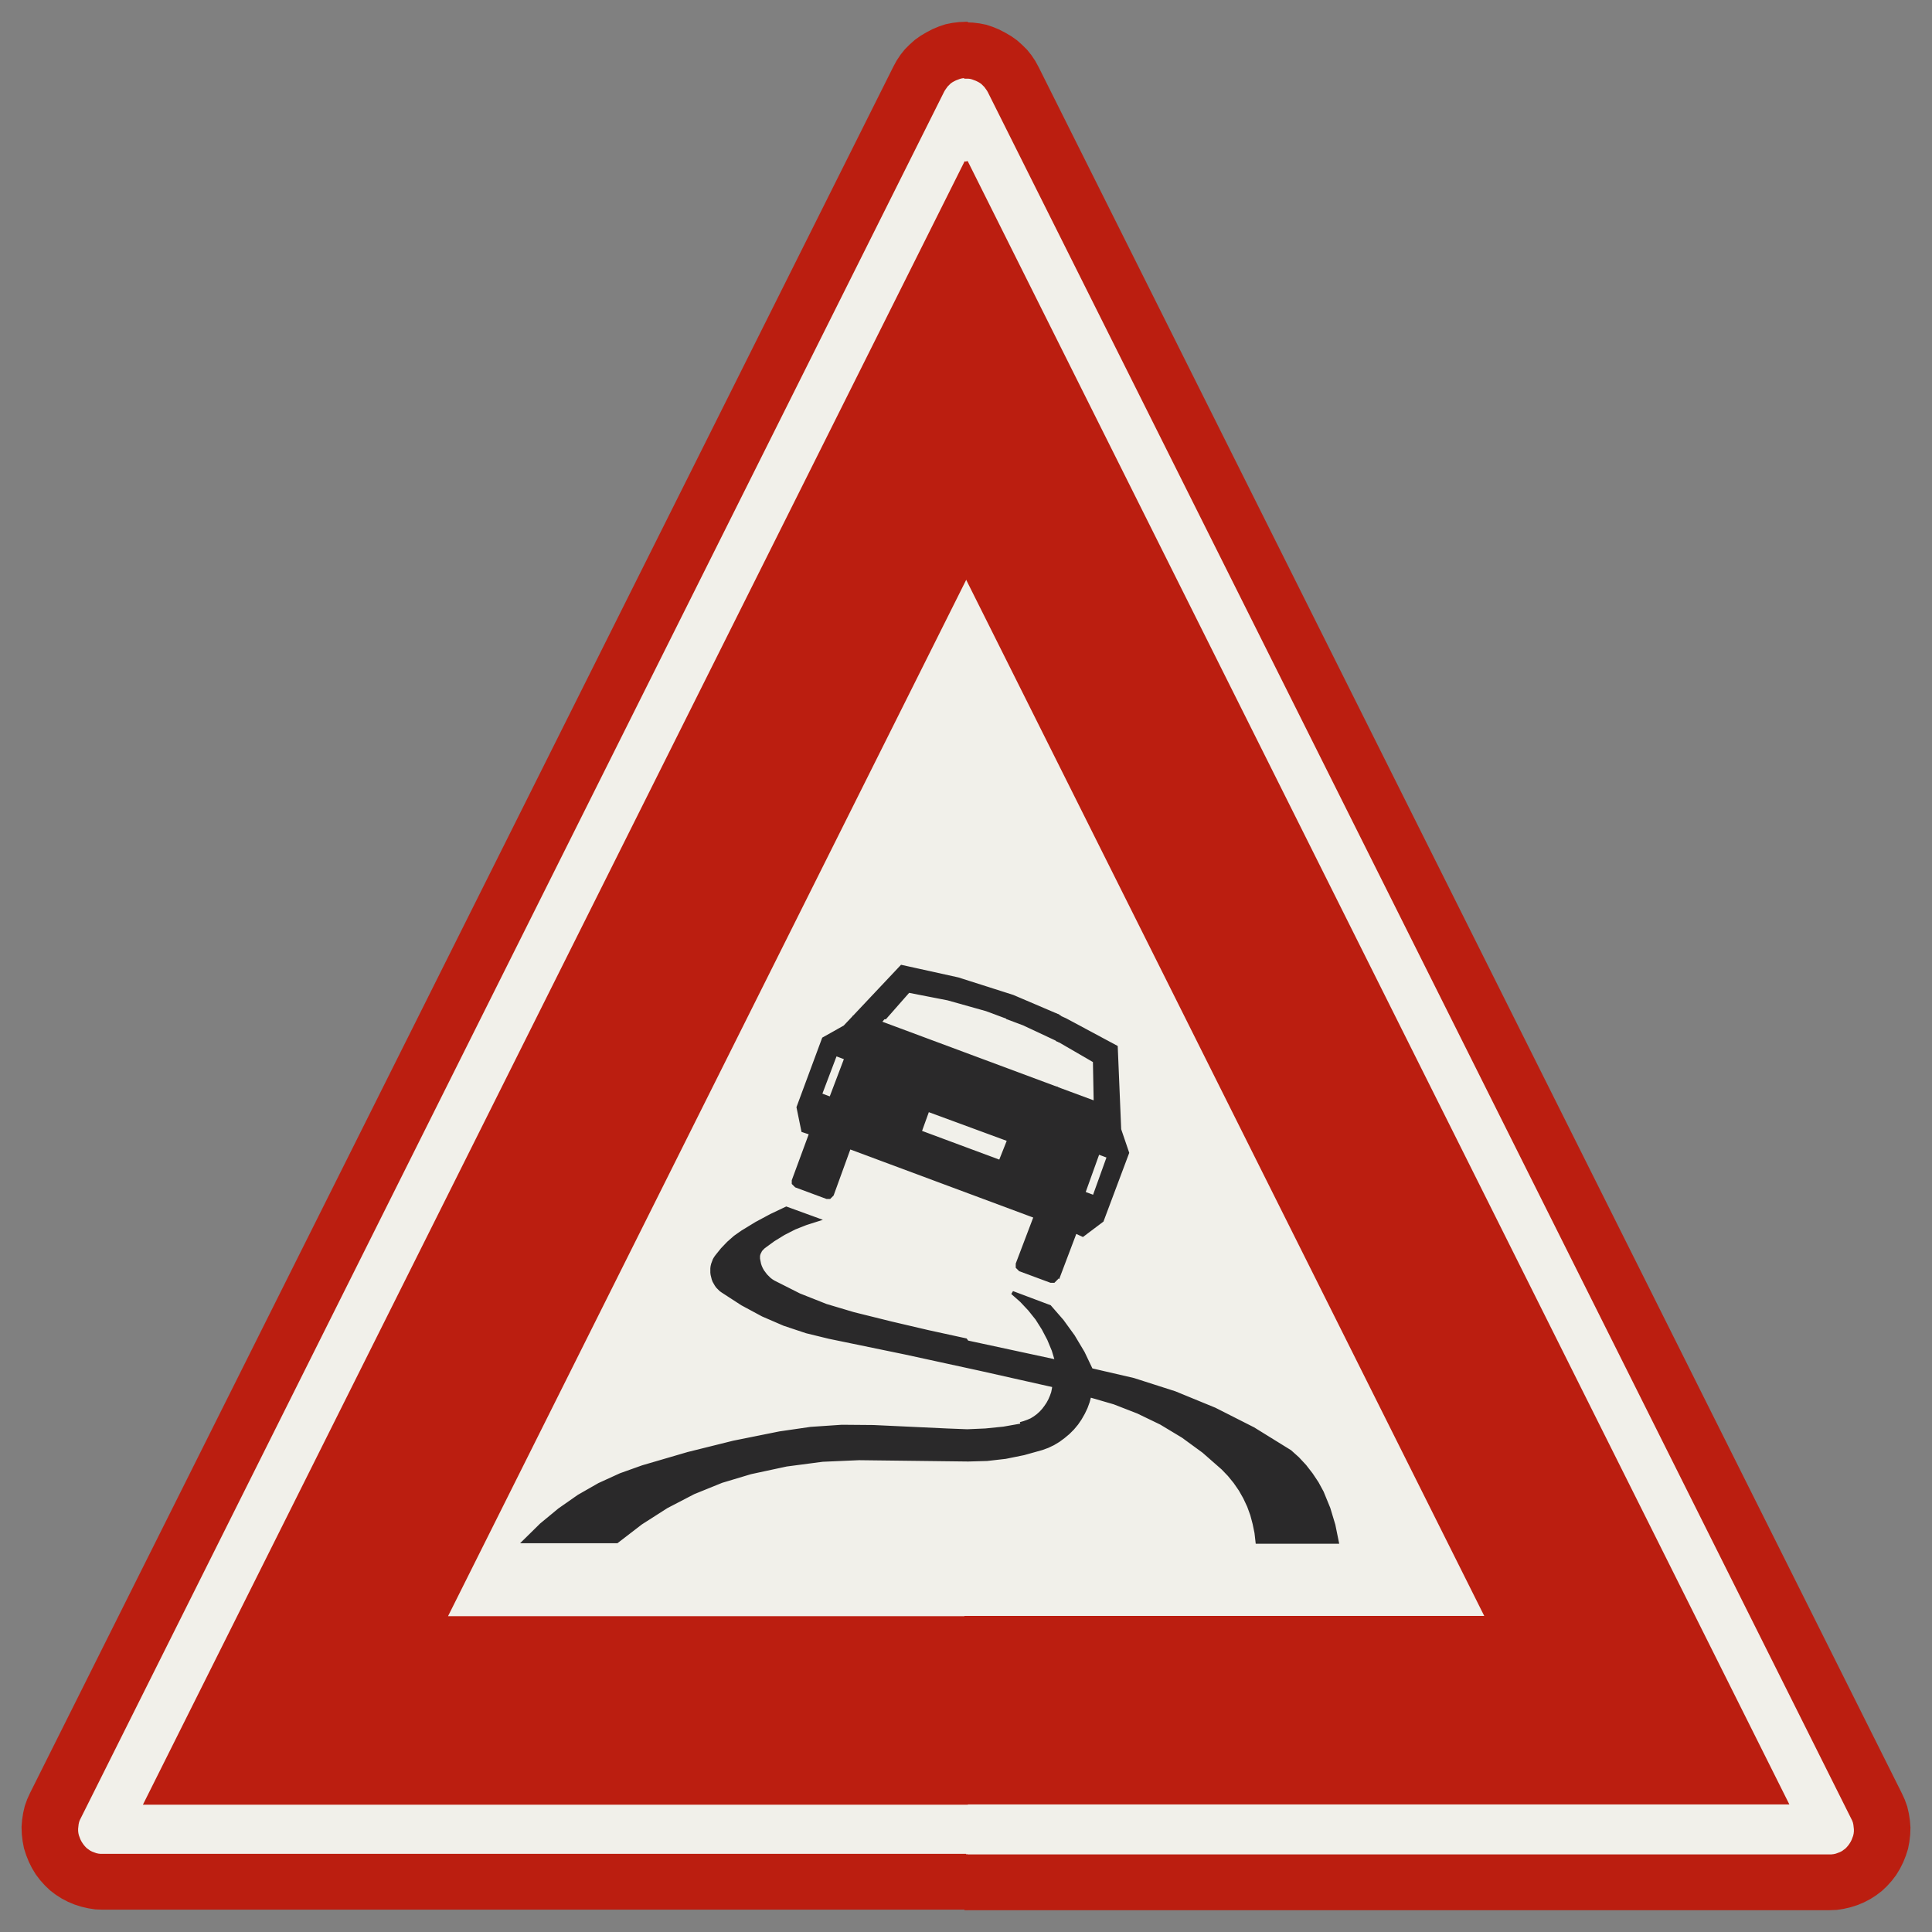﻿<?xml version="1.0" encoding="UTF-8" standalone="no"?>
<!DOCTYPE svg PUBLIC "-//W3C//DTD SVG 1.1//EN" "http://www.w3.org/Graphics/SVG/1.1/DTD/svg11-flat.dtd">
<svg xmlns="http://www.w3.org/2000/svg"  viewBox="-0.089 -0.089 7.307 7.307"><rect x="-0.089" y="-0.089" width="7.307" height="7.307" fill="#808080" stroke="none"/><g fill="none" stroke="black" stroke-width="0.013" transform="translate(0,7.129) scale(1, -1)">
<g id="Output" >
<path fill="rgb(241,240,234)" stroke="rgb(241,240,234)" d="M 4.104,2.844 l -0.04,0.015 -0.055,-0.153 0.04,-0.015 0.055,0.153 z "/>
<path fill="rgb(241,240,234)" stroke="rgb(241,240,234)" d="M 3.094,4.1 l 0.5,0 0,0.881 -0.03,0.06 -0.47,-0.94 z "/>
<path fill="rgb(241,240,234)" stroke="rgb(241,240,234)" d="M 2.594,3.1 l 0.361,0 0.07,0.189 0.08,0.045 0.214,0.226 0.213,-0.047 0.062,-0.02 0,0.606 -0.5,0 -0.5,-1 z "/>
<path fill="rgb(241,240,234)" stroke="rgb(241,240,234)" d="M 2.955,3.1 l -0.361,0 0,-1 0.76,0 -0.024,0.005 -0.286,0.059 -0.086,0.021 -0.084,0.028 -0.081,0.035 -0.078,0.042 -0.074,0.048 -0.007,0.005 -0.006,0.006 -0.006,0.006 -0.005,0.007 -0.004,0.007 -0.004,0.007 -0.003,0.008 -0.002,0.008 -0.002,0.008 -0.001,0.008 -0,0.008 0,0.008 0.001,0.008 0.002,0.008 0.003,0.008 0.003,0.008 0.004,0.007 0.005,0.007 0.021,0.026 0.023,0.024 0.025,0.022 0.027,0.019 0.054,0.033 0.056,0.03 0.057,0.027 0.118,-0.043 -0.044,-0.014 -0.043,-0.017 -0.041,-0.021 -0.039,-0.024 -0.037,-0.027 -0.003,-0.003 -0.003,-0.003 -0.003,-0.003 -0.003,-0.004 -0.002,-0.004 -0.002,-0.004 -0.002,-0.004 -0.001,-0.004 -0.001,-0.004 -0,-0.004 -3.37672e-05,-0.004 0,-0.004 0.002,-0.01 0.002,-0.01 0.003,-0.009 0.004,-0.009 0.005,-0.009 0.006,-0.008 0.006,-0.008 0.007,-0.007 0.007,-0.007 0.008,-0.006 0.008,-0.005 0.097,-0.049 0.101,-0.04 0.104,-0.031 0.141,-0.035 0.141,-0.033 0.142,-0.031 1.5099e-14,-3.55271e-15 0.031,-0.007 0,0.559 -0.469,0.174 -0.065,-0.179 -0.001,-0.001 -0.001,-0.001 -0.001,-0.001 -0.001,-0.001 -0.001,-0.001 -0.001,-0.001 -0.001,-0.001 -0.001,-0.001 -0.001,-0.001 -0.001,-0.001 -0.001,-0 -0.001,-0 -0.001,-0 -0.002,-5.94086e-05 -0.002,7.23051e-05 -0.001,0 -0.001,0 -0.001,0 -0.116,0.043 -0.001,0.001 -0.001,0.001 -0.001,0.001 -0.001,0.001 -0.001,0.001 -0.001,0.001 -0.001,0.001 -0.001,0.001 -0.001,0.001 -0.001,0.001 -0,0.001 -0,0.001 -0,0.001 -6.16214e-05,0.002 6.9419e-05,0.002 0,0.001 0,0.001 0,0.001 0.066,0.179 -0.03,0.01 -0.018,0.088 0.026,0.07 z "/>
<path fill="rgb(241,240,234)" stroke="rgb(241,240,234)" d="M 3.594,1.1 l 0,0.603 -0.029,-0.001 -0.413,0.005 -3.37508e-14,2.22045e-16 -0.138,-0.006 -0.137,-0.018 -0.135,-0.029 -0.11,-0.033 -0.039,-0.016 0,-0.505 0.97,0 0.03,0 z M 2.594,1.747 l 0.085,0.021 0.174,0.035 0.117,0.017 0.118,0.008 0.119,-0.001 0.278,-0.013 3.01981e-14,2.22045e-16 0.077,-0.003 7.99361e-15,0 0.031,0.001 0,0.236 -0.24,0.052 -0.76,0 0,-0.353 z "/>
<path fill="rgb(241,240,234)" stroke="rgb(241,240,234)" d="M 2.594,1.747 l 0,0.353 -0.5,0 -0.5,-1 1,-4.44089e-16 0,0.505 -0.067,-0.027 -0.102,-0.053 -0.097,-0.062 -0.091,-0.07 -0.35,0 0.064,0.063 0.069,0.057 0.073,0.051 0.077,0.044 0.081,0.037 0.084,0.03 0.171,0.05 0.087,0.021 z "/>
<path fill="rgb(241,240,234)" stroke="rgb(241,240,234)" d="M 2.094,2.1 l 0.5,0 0,1 -0.5,-1 z "/>
<path fill="rgb(241,240,234)" stroke="rgb(241,240,234)" d="M 3.111,3.216 l -0.04,0.015 -0.058,-0.153 0.04,-0.015 0.058,0.153 z "/>
<path fill="rgb(241,240,234)" stroke="rgb(241,240,234)" d="M 4.051,3.206 l -0.131,0.076 -0.137,0.065 -0.142,0.053 -0.146,0.041 -0.149,0.029 -0.106,-0.121 0.812,-0.302 -0.003,0.158 z "/>
<path fill="rgb(241,240,234)" stroke="rgb(241,240,234)" d="M 3.42,3.02 l -0.03,-0.083 0.304,-0.113 0.033,0.083 -0.307,0.113 z "/>
<path fill="rgb(241,240,234)" stroke="rgb(241,240,234)" d="M 4.594,2.1 l 0,-0.252 0.052,-0.026 0.139,-0.086 1.33227e-14,-8.65974e-15 0.029,-0.026 0.027,-0.029 0.024,-0.031 0.022,-0.033 0.019,-0.035 0.025,-0.061 0.019,-0.063 0.013,-0.064 -0.302,0 -0.004,0.035 -0.007,0.034 -0.009,0.034 -0.012,0.033 -0.015,0.032 -0.017,0.03 -0.004,0.005 0,-0.497 0.94,4.44089e-16 -0.5,1 -0.44,0 z "/>
<path fill="rgb(241,240,234)" stroke="rgb(241,240,234)" d="M 4.535,3.1 l -0.5,1 -0.44,0 0,-0.606 0.145,-0.046 0.2,-0.085 0.192,-0.103 0.006,-0.159 0.397,0 z "/>
<path fill="rgb(241,240,234)" stroke="rgb(241,240,234)" d="M 4.535,3.1 l -0.397,0 0.006,-0.153 0.03,-0.088 -0.096,-0.256 -0.073,-0.055 -0.028,0.013 -0.068,-0.179 -0.001,-0.001 -0.001,-0.001 -0.001,-0.001 -0.001,-0.001 -0.001,-0.001 -0.001,-0.001 -0.001,-0.001 -0.001,-0.001 -0.001,-0.001 -0.001,-0.001 -0.001,-0 -0.001,-0 -0.002,-0 -0.002,-5.50624e-05 -0.002,7.6198e-05 -0.001,0 -0.001,0 -0.001,0 -0.116,0.043 -0.001,0.001 -0.001,0.001 -0.001,0.001 -0.001,0.001 -0.001,0.001 -0.001,0.001 -0.001,0.001 -0.001,0.001 -0.001,0.001 -0.001,0.001 -0,0.001 -0,0.001 -0,0.002 -4.79833e-05,0.002 8.50674e-05,0.002 0,0.002 0,0.001 0,0.001 0.068,0.179 -0.235,0.087 0,-0.559 0.203,-0.044 0.099,0 -0.006,0.02 -0.017,0.041 -0.021,0.04 -0.024,0.038 -0.028,0.035 -0.031,0.033 -0.034,0.03 0.141,-0.053 0.047,-0.054 0.042,-0.058 0.037,-0.062 0.005,-0.009 0.588,0 0,0.881 -0.06,0.119 z "/>
<path fill="rgb(241,240,234)" stroke="rgb(241,240,234)" d="M 4.594,2.1 l 0.44,0 -0.44,0.881 0,-0.881 z "/>
<path fill="rgb(241,240,234)" stroke="rgb(241,240,234)" d="M 4.007,2.1 l 0.027,-0.055 0.16,-0.037 0.156,-0.05 0.151,-0.062 0.094,-0.048 0,0.252 -0.588,0 z M 3.797,2.1 l 0.106,-0.023 -0.007,0.023 -0.099,0 z M 4.594,1.1 l 0,0.497 -0.016,0.024 -0.022,0.027 -0.024,0.025 -0.073,0.064 -0.078,0.057 -0.083,0.05 -0.087,0.042 -0.09,0.035 -0.093,0.027 -0.006,-0.023 -0.008,-0.022 -0.01,-0.021 -0.012,-0.021 -0.013,-0.019 -0.015,-0.018 -0.017,-0.017 -0.018,-0.015 -0.019,-0.014 -0.02,-0.012 -0.021,-0.01 -0.022,-0.008 -0.068,-0.019 -0.069,-0.014 -0.07,-0.008 -0.042,-0.001 0,-0.603 1,0 z M 3.594,1.812 l 0.038,0.001 0.069,0.007 0.068,0.012 0.014,0.004 0.014,0.005 0.014,0.006 0.013,0.008 0.012,0.009 0.011,0.01 0.01,0.011 0.009,0.012 0.008,0.012 0.007,0.013 0.006,0.014 0.005,0.014 0.003,0.015 0.002,0.015 -0.285,0.064 -0.021,0.005 0,-0.236 z "/>
<path fill="rgb(241,240,234)" stroke="rgb(241,240,234)" d="M 3.594,4.1 l 0.44,0 -0.44,0.881 0,-0.881 z "/>
<path fill="rgb(241,240,234)" stroke="rgb(241,240,234)" d="M 3.565,0.2 l 3.265,0 0.009,0 0.009,0.001 0.009,0.002 0.008,0.003 0.008,0.003 0.008,0.004 0.007,0.005 0.007,0.005 0.006,0.006 0.006,0.007 0.005,0.007 0.005,0.008 0.004,0.008 0.003,0.008 0.003,0.008 0.002,0.009 0.001,0.009 0,0.009 -0.001,0.009 -0.001,0.009 -0.002,0.009 -0.003,0.008 -0.004,0.008 -3.265,6.529 -0.004,0.007 -0.005,0.007 -0.005,0.007 -0.006,0.006 -0.006,0.006 -0.007,0.005 -0.007,0.004 -0.008,0.004 -0.008,0.003 -0.008,0.003 -0.008,0.002 -0.008,0.001 -0.009,0 0,-0.324 3.103,-6.206 -3.103,2.66454e-15 0,-0.2 z "/>
<path fill="rgb(241,240,234)" stroke="rgb(241,240,234)" d="M 3.565,0.2 l 0,0.2 -3.103,0 3.103,6.206 0,0.324 -0.009,-0 -0.008,-0.001 -0.008,-0.002 -0.008,-0.003 -0.008,-0.003 -0.008,-0.004 -0.007,-0.004 -0.007,-0.005 -0.006,-0.006 -0.006,-0.006 -0.005,-0.007 -0.005,-0.007 -0.004,-0.007 -3.265,-6.529 -0.004,-0.008 -0.003,-0.008 -0.002,-0.009 -0.001,-0.009 -0.001,-0.009 0,-0.009 0.001,-0.009 0.002,-0.009 0.003,-0.008 0.003,-0.008 0.004,-0.008 0.005,-0.008 0.005,-0.007 0.006,-0.007 0.006,-0.006 0.007,-0.005 0.007,-0.005 0.008,-0.004 0.008,-0.003 0.008,-0.003 0.009,-0.002 0.009,-0.001 0.009,-0 3.265,-8.88178e-16 z "/>
<path fill="rgb(187,30,16)" stroke="rgb(187,30,16)" d="M 3.565,5.04 l 1.97,-3.94 -1.97,-4.44089e-16 0,-0.7 3.103,-2.66454e-15 -3.103,6.206 0,-1.565 z "/>
<path fill="rgb(187,30,16)" stroke="rgb(187,30,16)" d="M 3.565,0.2 l 0,-0.2 3.265,-1.77636e-15 0.027,0.001 0.026,0.004 0.026,0.006 0.025,0.008 0.024,0.01 0.023,0.012 0.022,0.014 0.021,0.016 0.019,0.018 0.018,0.02 0.016,0.021 0.014,0.023 0.012,0.024 0.01,0.025 0.008,0.025 0.005,0.026 0.003,0.026 0.001,0.027 -0.002,0.026 -0.004,0.026 -0.006,0.026 -0.009,0.025 -0.011,0.024 -3.265,6.529 -0.012,0.022 -0.014,0.021 -0.016,0.02 -0.018,0.018 -0.019,0.017 -0.021,0.015 -0.022,0.013 -0.023,0.012 -0.024,0.01 -0.024,0.008 -0.025,0.005 -0.025,0.003 -0.026,0.001 0,-0.2 0.009,-0 0.008,-0.001 0.008,-0.002 0.008,-0.003 0.008,-0.003 0.008,-0.004 0.007,-0.004 0.007,-0.005 0.006,-0.006 0.006,-0.006 0.005,-0.007 0.005,-0.007 0.004,-0.007 3.265,-6.529 0.004,-0.008 0.003,-0.008 0.002,-0.009 0.001,-0.009 0.001,-0.009 -0,-0.009 -0.001,-0.009 -0.002,-0.009 -0.003,-0.008 -0.003,-0.008 -0.004,-0.008 -0.005,-0.008 -0.005,-0.007 -0.006,-0.007 -0.006,-0.006 -0.007,-0.005 -0.007,-0.005 -0.008,-0.004 -0.008,-0.003 -0.008,-0.003 -0.009,-0.002 -0.009,-0.001 -0.009,-0 -3.265,0 z "/>
<path fill="rgb(187,30,16)" stroke="rgb(187,30,16)" d="M 3.565,0.2 l -3.265,8.88178e-16 -0.009,0 -0.009,0.001 -0.009,0.002 -0.008,0.003 -0.008,0.003 -0.008,0.004 -0.007,0.005 -0.007,0.005 -0.006,0.006 -0.006,0.007 -0.005,0.007 -0.005,0.008 -0.004,0.008 -0.003,0.008 -0.003,0.008 -0.002,0.009 -0.001,0.009 -0,0.009 0.001,0.009 0.001,0.009 0.002,0.009 0.003,0.008 0.004,0.008 3.265,6.529 0.004,0.007 0.005,0.007 0.005,0.007 0.006,0.006 0.006,0.006 0.007,0.005 0.007,0.004 0.008,0.004 0.008,0.003 0.008,0.003 0.008,0.002 0.008,0.001 0.009,0 0,0.2 -0.026,-0.001 -0.025,-0.003 -0.025,-0.005 -0.024,-0.008 -0.024,-0.01 -0.023,-0.012 -0.022,-0.013 -0.021,-0.015 -0.019,-0.017 -0.018,-0.018 -0.016,-0.02 -0.014,-0.021 -0.012,-0.022 -3.265,-6.529 -0.011,-0.024 -0.009,-0.025 -0.006,-0.026 -0.004,-0.026 -0.002,-0.026 0.001,-0.027 0.003,-0.026 0.005,-0.026 0.008,-0.025 0.01,-0.025 0.012,-0.024 0.014,-0.023 0.016,-0.021 0.018,-0.02 0.019,-0.018 0.021,-0.016 0.022,-0.014 0.023,-0.012 0.024,-0.01 0.025,-0.008 0.026,-0.006 0.026,-0.004 0.027,-0.001 3.265,0 0,0.2 z "/>
<path fill="rgb(187,30,16)" stroke="rgb(187,30,16)" d="M 3.565,5.04 l 0,1.565 -3.103,-6.206 3.103,0 0,0.7 -1.97,4.44089e-16 1.97,3.94 z "/>
<path fill="rgb(42,41,42)" stroke="rgb(42,41,42)" d="M 3.563,2.15 l -0.142,0.031 -0.141,0.033 -0.141,0.035 -0.104,0.031 -0.101,0.04 -0.097,0.049 -0.008,0.005 -0.008,0.006 -0.007,0.007 -0.007,0.007 -0.006,0.008 -0.006,0.008 -0.005,0.009 -0.004,0.009 -0.003,0.009 -0.002,0.01 -0.002,0.01 -0,0.004 3.37672e-05,0.004 0,0.004 0.001,0.004 0.001,0.004 0.002,0.004 0.002,0.004 0.002,0.004 0.003,0.004 0.003,0.003 0.003,0.003 0.003,0.003 0.037,0.027 0.039,0.024 0.041,0.021 0.043,0.017 0.044,0.014 -0.118,0.043 -0.057,-0.027 -0.056,-0.03 -0.054,-0.033 -0.027,-0.019 -0.025,-0.022 -0.023,-0.024 -0.021,-0.026 -0.005,-0.007 -0.004,-0.007 -0.003,-0.008 -0.003,-0.008 -0.002,-0.008 -0.001,-0.008 -0,-0.008 0,-0.008 0.001,-0.008 0.002,-0.008 0.002,-0.008 0.003,-0.008 0.004,-0.007 0.004,-0.007 0.005,-0.007 0.006,-0.006 0.006,-0.006 0.007,-0.005 0.074,-0.048 0.078,-0.042 0.081,-0.035 0.084,-0.028 0.086,-0.021 0.286,-0.059 0.285,-0.062 0.285,-0.064 1.21725e-12,-2.83551e-13 -0.002,-0.015 -0.003,-0.015 -0.005,-0.014 -0.006,-0.014 -0.007,-0.013 -0.008,-0.012 -0.009,-0.012 -0.01,-0.011 -0.011,-0.01 -0.012,-0.009 -0.013,-0.008 -0.014,-0.006 -0.014,-0.005 -0.014,-0.004 -0.068,-0.012 -0.069,-0.007 -0.069,-0.003 -7.99361e-15,0 -0.077,0.003 -3.01981e-14,-2.22045e-16 -0.278,0.013 -0.119,0.001 -0.118,-0.008 -0.117,-0.017 -0.174,-0.035 -0.173,-0.043 -0.171,-0.05 -0.084,-0.03 -0.081,-0.037 -0.077,-0.044 -0.073,-0.051 -0.069,-0.057 -0.064,-0.063 0.35,0 0.091,0.07 0.097,0.062 0.102,0.053 0.106,0.043 0.11,0.033 0.135,0.029 0.137,0.018 0.138,0.006 3.37508e-14,-2.22045e-16 0.413,-0.005 0.071,0.002 0.07,0.008 0.069,0.014 0.068,0.019 0.022,0.008 0.021,0.01 0.02,0.012 0.019,0.014 0.018,0.015 0.017,0.017 0.015,0.018 0.013,0.019 0.012,0.021 0.01,0.021 0.008,0.022 0.006,0.023 0.093,-0.027 0.09,-0.035 0.087,-0.042 0.083,-0.05 0.078,-0.057 0.073,-0.064 0.024,-0.025 0.022,-0.027 0.02,-0.029 0.017,-0.03 0.015,-0.032 0.012,-0.033 0.009,-0.034 0.007,-0.034 0.004,-0.035 0.302,0 -0.013,0.064 -0.019,0.063 -0.025,0.061 -0.019,0.035 -0.022,0.033 -0.024,0.031 -0.027,0.029 -0.029,0.026 -1.33227e-14,8.65974e-15 -0.139,0.086 -0.146,0.074 -0.151,0.062 -0.156,0.05 -0.16,0.037 -0.031,0.065 -0.037,0.062 -0.042,0.058 -0.047,0.054 -0.141,0.053 0.034,-0.03 0.031,-0.033 0.028,-0.035 0.024,-0.038 0.021,-0.04 0.017,-0.041 0.013,-0.043 -0.339,0.073 -1.5099e-14,3.55271e-15 z "/>
<path fill="rgb(42,41,42)" stroke="rgb(42,41,42)" d="M 3.77,1.833 l 0.014,0.004 0.014,0.005 0.014,0.006 0.013,0.008 0.012,0.009 0.011,0.01 0.01,0.011 0.009,0.012 0.008,0.012 0.007,0.013 0.006,0.014 0.005,0.014 0.003,0.015 0.002,0.015 -1.21725e-12,2.83551e-13 -0.002,-0.015 -0.003,-0.015 -0.005,-0.014 -0.006,-0.014 -0.007,-0.013 -0.008,-0.012 -0.009,-0.012 -0.01,-0.011 -0.011,-0.01 -0.012,-0.009 -0.013,-0.008 -0.014,-0.006 -0.014,-0.005 -0.014,-0.004 z "/>
<path fill="rgb(42,41,42)" stroke="rgb(42,41,42)" d="M 3.111,3.216 l -0.058,-0.153 -0.04,0.015 0.058,0.153 0.04,-0.015 z M 3.42,3.02 l 0.307,-0.113 -0.033,-0.083 -0.304,0.113 0.03,0.083 z M 3.26,3.37 l -0.12,0 -0.034,-0.036 -0.08,-0.045 -0.096,-0.259 0.018,-0.088 0.03,-0.01 -0.066,-0.179 -0,-0.001 -0,-0.001 -0,-0.001 -6.9419e-05,-0.002 6.16214e-05,-0.002 0,-0.001 0,-0.001 0,-0.001 0.001,-0.001 0.001,-0.001 0.001,-0.001 0.001,-0.001 0.001,-0.001 0.001,-0.001 0.001,-0.001 0.001,-0.001 0.001,-0.001 0.001,-0.001 3.00913e-07,-1.11225e-07 3.00916e-07,-1.11219e-07 3.00918e-07,-1.11214e-07 0.116,-0.043 0.001,-0 0.001,-0 0.001,-0 0.002,-7.23051e-05 0.002,5.94086e-05 0.001,0 0.001,0 0.001,0 0.001,0.001 0.001,0.001 0.001,0.001 0.001,0.001 0.001,0.001 0.001,0.001 0.001,0.001 0.001,0.001 0.001,0.001 0.001,0.001 0.065,0.179 0.704,-0.262 -0.068,-0.179 -0,-0.001 -0,-0.001 -0,-0.002 -8.50674e-05,-0.002 4.79833e-05,-0.002 0,-0.002 0,-0.001 0,-0.001 0.001,-0.001 0.001,-0.001 0.001,-0.001 0.001,-0.001 0.001,-0.001 0.001,-0.001 0.001,-0.001 0.001,-0.001 0.001,-0.001 0.001,-0.001 1.02167e-07,-3.77565e-08 1.02167e-07,-3.77559e-08 1.02168e-07,-3.77552e-08 0.116,-0.043 0.001,-0 0.001,-0 0.001,-0 0.002,-7.6198e-05 0.002,5.50624e-05 0.002,0 0.001,0 0.001,0 0.001,0.001 0.001,0.001 0.001,0.001 0.001,0.001 0.001,0.001 0.001,0.001 0.001,0.001 0.001,0.001 0.001,0.001 0.001,0.001 0,0.001 0,0.718 -0.669,0.249 0.018,0.021 z M 3.911,3.286 l 0,0.084 -0.192,0 0.064,-0.024 0.128,-0.06 z "/>
<path fill="rgb(42,41,42)" stroke="rgb(42,41,42)" d="M 3.139,3.37 l 0.12,0 0.088,0.1 0.149,-0.029 0.146,-0.041 0.078,-0.029 0.192,0 0,0.005 -0.171,0.073 -0.207,0.066 -0.213,0.047 -0.18,-0.191 z "/>
<path fill="rgb(42,41,42)" stroke="rgb(42,41,42)" d="M 3.922,3.37 l -0.011,0.005 0,-0.005 0.011,0 z "/>
<path fill="rgb(42,41,42)" stroke="rgb(42,41,42)" d="M 4.104,2.844 l -0.055,-0.153 -0.04,0.015 0.055,0.153 0.04,-0.015 z M 3.911,2.383 l 0.067,0.177 0.028,-0.013 0.073,0.055 0.096,0.256 -0.03,0.088 -0.013,0.312 -0.192,0.103 -0.018,0.008 -0.011,0 0,-0.084 0.009,-0.004 0.131,-0.076 0.003,-0.158 -0.143,0.053 0,-0.718 z "/>
</g></g></svg>
